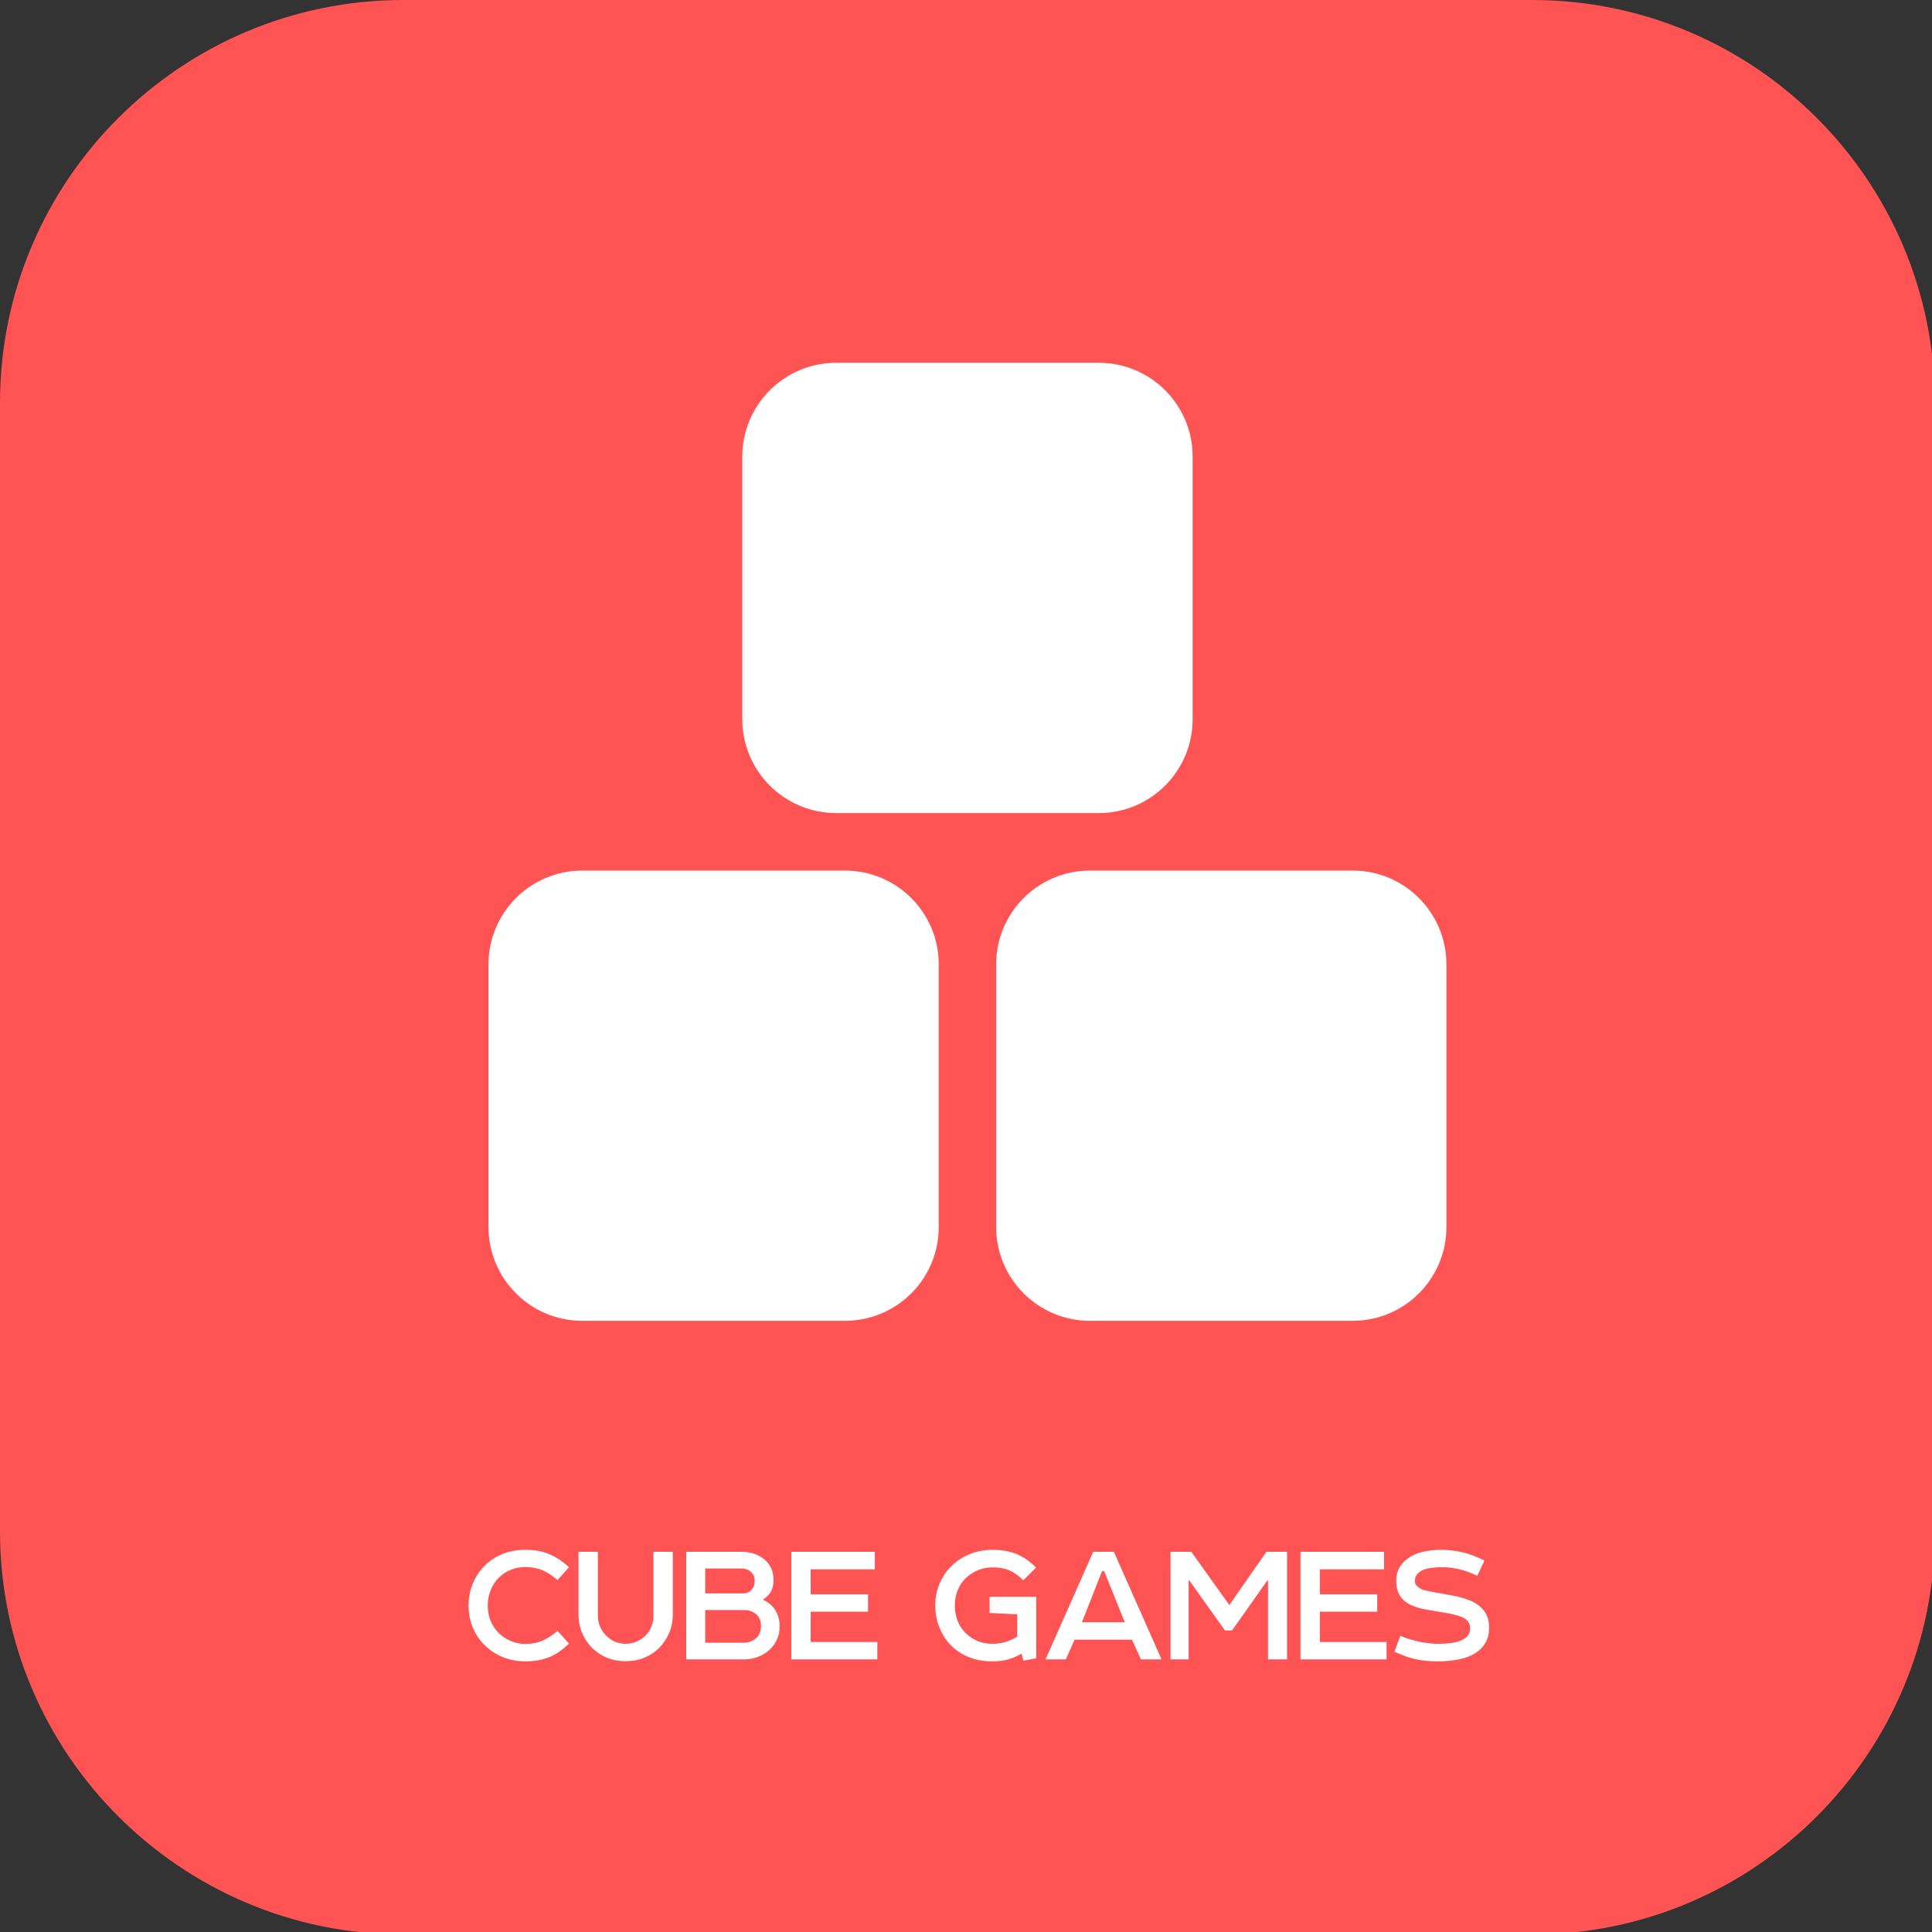 <?xml version="1.0" standalone="no"?>
<!DOCTYPE svg PUBLIC "-//W3C//DTD SVG 1.1//EN" "http://www.w3.org/Graphics/SVG/1.1/DTD/svg11.dtd">
<svg width="242px" height="242px" version="1.1" xmlns="http://www.w3.org/2000/svg" xmlns:xlink="http://www.w3.org/1999/xlink" xml:space="preserve" style="fill-rule:evenodd;clip-rule:evenodd;stroke-linejoin:round;stroke-miterlimit:1.414;">
    <rect width="100%" height="100%" fill="#333333" stroke="none"/>
    <g>
        <g id="cube games">
            <g>
                <path d="M0,191.79L0,50.452C0,22.604 22.665,0 50.515,0L191.9,0C219.756,0 242.366,22.604 242.366,50.452L242.366,191.79C242.366,219.697 219.756,242.311 191.9,242.311L50.515,242.311C22.665,242.311 0,219.697 0,191.79" style="fill:rgb(255,84,83);fill-rule:nonzero;"/>
            </g>
            <g>
                <path d="M61.457,203.033C61.696,203.609 62.011,204.093 62.4,204.482C62.834,204.931 63.347,205.283 63.938,205.537C64.53,205.792 65.155,205.92 65.814,205.92C66.607,205.92 67.326,205.777 67.97,205.492C68.613,205.209 69.234,204.804 69.834,204.279L71.271,205.875C70.478,206.652 69.654,207.219 68.801,207.57C67.947,207.922 66.951,208.097 65.814,208.097C64.781,208.097 63.838,207.922 62.984,207.57C62.131,207.219 61.382,206.727 60.738,206.098C60.079,205.455 59.574,204.711 59.223,203.864C58.871,203.018 58.695,202.094 58.695,201.091C58.695,200.102 58.871,199.189 59.223,198.351C59.574,197.512 60.064,196.771 60.693,196.127C61.322,195.498 62.07,195.008 62.939,194.656C63.808,194.304 64.766,194.129 65.814,194.129C66.951,194.129 67.947,194.308 68.801,194.668C69.654,195.027 70.478,195.574 71.271,196.306L69.834,197.924C69.234,197.385 68.613,196.977 67.97,196.7C67.326,196.424 66.607,196.285 65.814,196.285C65.155,196.285 64.541,196.4 63.973,196.633C63.403,196.865 62.902,197.198 62.468,197.633C62.049,198.052 61.715,198.56 61.469,199.159C61.221,199.758 61.098,200.402 61.098,201.091C61.098,201.809 61.217,202.457 61.457,203.033" style="fill:white;fill-rule:nonzero;"/>
            </g>
            <g>
                <path d="M83.803,204.572C83.489,205.305 83.047,205.949 82.478,206.503C81.953,206.997 81.351,207.383 80.67,207.66C79.989,207.936 79.229,208.075 78.391,208.075C77.492,208.075 76.691,207.926 75.988,207.626C75.283,207.326 74.677,206.922 74.168,206.413C73.629,205.875 73.21,205.246 72.91,204.527C72.612,203.808 72.461,203.029 72.461,202.191L72.461,194.376L74.887,194.376L74.887,202.326C74.887,202.849 74.981,203.325 75.168,203.752C75.355,204.178 75.598,204.542 75.898,204.842C76.556,205.545 77.387,205.896 78.391,205.896C78.885,205.896 79.345,205.799 79.772,205.605C80.199,205.41 80.569,205.156 80.883,204.842C81.183,204.542 81.418,204.178 81.59,203.752C81.763,203.325 81.849,202.849 81.849,202.326L81.849,194.376L84.275,194.376L84.275,202.191C84.275,203.045 84.117,203.838 83.803,204.572" style="fill:white;fill-rule:nonzero;"/>
            </g>
            <g>
                <path d="M94.897,202.371C94.703,202.161 94.466,201.992 94.189,201.865C93.912,201.738 93.624,201.675 93.325,201.675L88.338,201.675L88.338,205.762L93.213,205.762C93.511,205.762 93.799,205.702 94.078,205.582C94.353,205.463 94.597,205.306 94.806,205.111C94.972,204.946 95.099,204.74 95.189,204.493C95.278,204.246 95.323,203.98 95.323,203.695C95.323,203.142 95.181,202.7 94.897,202.371M94.088,196.914C93.758,196.614 93.325,196.465 92.787,196.465L88.338,196.465L88.338,199.586L93.144,199.586C93.355,199.586 93.544,199.541 93.718,199.451C93.889,199.361 94.035,199.249 94.156,199.114C94.41,198.814 94.537,198.455 94.537,198.037C94.537,197.558 94.388,197.183 94.088,196.914M85.959,207.85L85.959,194.376L92.921,194.376C93.504,194.376 94.062,194.473 94.594,194.668C95.126,194.862 95.585,195.154 95.975,195.543C96.275,195.844 96.502,196.191 96.66,196.588C96.817,196.984 96.895,197.43 96.895,197.924C96.895,198.179 96.87,198.43 96.817,198.676C96.764,198.924 96.678,199.159 96.558,199.384C96.335,199.743 96.028,200.051 95.638,200.305L95.638,200.417C96.177,200.656 96.626,201.016 96.986,201.495C97.434,202.124 97.659,202.865 97.659,203.719C97.659,204.303 97.55,204.842 97.335,205.336C97.117,205.83 96.814,206.256 96.424,206.615C96.004,207.005 95.522,207.309 94.975,207.525C94.428,207.742 93.834,207.85 93.189,207.85L85.959,207.85Z" style="fill:white;fill-rule:nonzero;"/>
            </g>
            <g>
                <path d="M99.119,194.376L109.584,194.376L109.584,196.576L101.544,196.576L101.544,199.698L108.73,199.698L108.73,201.877L101.544,201.877L101.544,205.672L109.898,205.672L109.898,207.851L99.119,207.851L99.119,194.376Z" style="fill:white;fill-rule:nonzero;"/>
            </g>
            <g>
                <path d="M129.796,207.716L128.201,208.008L127.954,207.132C127.43,207.446 126.876,207.686 126.293,207.851C125.709,208.016 125.042,208.098 124.294,208.098C123.111,208.098 122.051,207.888 121.115,207.469C120.18,207.05 119.398,206.466 118.77,205.717C118.275,205.133 117.882,204.445 117.59,203.651C117.298,202.858 117.152,202.004 117.152,201.091C117.152,200.117 117.332,199.204 117.692,198.352C118.051,197.498 118.559,196.756 119.218,196.127C119.861,195.498 120.618,195.008 121.486,194.656C122.355,194.305 123.306,194.129 124.339,194.129C125.461,194.129 126.449,194.301 127.303,194.646C128.156,194.99 128.98,195.559 129.774,196.352L128.179,197.947C127.595,197.363 127.011,196.947 126.428,196.7C125.844,196.453 125.147,196.33 124.339,196.33C123.665,196.33 123.036,196.453 122.452,196.7C121.868,196.947 121.352,197.295 120.902,197.744C120.498,198.149 120.18,198.639 119.948,199.215C119.716,199.792 119.6,200.417 119.6,201.091C119.6,201.824 119.724,202.487 119.971,203.078C120.218,203.67 120.558,204.176 120.992,204.594C121.426,205.014 121.92,205.336 122.475,205.561C123.028,205.785 123.635,205.897 124.294,205.897C124.922,205.897 125.495,205.815 126.012,205.651C126.528,205.486 126.996,205.268 127.415,204.998L127.415,202.214L123.957,202.034L123.957,200.013L129.796,200.013L129.796,207.716Z" style="fill:white;fill-rule:nonzero;"/>
            </g>
            <g>
                <path d="M135.523,203.201L140.89,203.201L138.308,196.801L138.039,196.801L135.523,203.201ZM139.52,194.376L145.494,207.85L142.912,207.85L141.789,205.381L134.602,205.381L133.501,207.85L130.963,207.85L136.938,194.376L139.52,194.376Z" style="fill:white;fill-rule:nonzero;"/>
            </g>
            <g>
                <path d="M149.222,194.376L153.983,201.046L158.632,194.376L161.214,194.376L161.214,207.851L158.834,207.851L158.834,197.969L158.744,197.969L154.32,204.234L153.444,204.234L148.975,197.969L148.885,197.969L148.885,207.851L146.617,207.851L146.617,194.376L149.222,194.376Z" style="fill:white;fill-rule:nonzero;"/>
            </g>
            <g>
                <path d="M162.898,194.376L173.364,194.376L173.364,196.576L165.324,196.576L165.324,199.698L172.51,199.698L172.51,201.877L165.324,201.877L165.324,205.672L173.678,205.672L173.678,207.851L162.898,207.851L162.898,194.376Z" style="fill:white;fill-rule:nonzero;"/>
            </g>
            <g>
                <path d="M175.272,196.386C175.527,195.93 175.864,195.551 176.283,195.252C176.792,194.863 177.414,194.578 178.147,194.399C178.88,194.219 179.674,194.129 180.527,194.129C181.38,194.129 182.246,194.227 183.122,194.421C183.998,194.615 184.937,194.967 185.94,195.477L185.042,197.385C184.278,197.012 183.537,196.739 182.818,196.566C182.099,196.394 181.38,196.307 180.662,196.307C180.108,196.307 179.581,196.345 179.079,196.42C178.578,196.494 178.162,196.653 177.833,196.891C177.428,197.176 177.226,197.558 177.226,198.037C177.226,198.232 177.271,198.393 177.361,198.52C177.451,198.647 177.578,198.763 177.743,198.867C177.937,199.018 178.169,199.125 178.439,199.194C178.709,199.26 178.962,199.317 179.203,199.362L181.943,199.856C182.616,199.976 183.279,200.156 183.93,200.395C184.582,200.635 185.131,200.971 185.581,201.406C185.88,201.705 186.112,202.053 186.277,202.449C186.441,202.846 186.524,203.323 186.524,203.875C186.524,204.594 186.381,205.209 186.097,205.717C185.812,206.227 185.438,206.638 184.974,206.952C184.376,207.371 183.649,207.668 182.795,207.84C181.943,208.012 181.066,208.098 180.168,208.098C179.599,208.098 179.083,208.075 178.619,208.031C178.154,207.986 177.705,207.914 177.271,207.817C176.836,207.72 176.41,207.592 175.991,207.436C175.572,207.278 175.13,207.095 174.666,206.885L175.407,204.908C177.054,205.568 178.626,205.897 180.124,205.897C180.931,205.897 181.613,205.844 182.168,205.74C182.72,205.635 183.2,205.433 183.604,205.133C183.963,204.85 184.143,204.452 184.143,203.944C184.143,203.689 184.094,203.471 183.998,203.291C183.9,203.112 183.769,202.955 183.604,202.821C183.365,202.656 183.073,202.517 182.728,202.405C182.384,202.293 182.017,202.199 181.628,202.124L178.641,201.608C178.027,201.503 177.469,201.35 176.968,201.147C176.466,200.946 176.043,200.672 175.699,200.327C175.445,200.058 175.246,199.737 175.104,199.362C174.961,198.988 174.89,198.538 174.89,198.014C174.89,197.385 175.017,196.843 175.272,196.386" style="fill:white;fill-rule:nonzero;"/>
            </g>
            <g>
                <path d="M92.978,90.084L92.978,57.187C92.978,50.706 98.251,45.445 104.734,45.445L137.64,45.445C144.125,45.445 149.387,50.706 149.387,57.187L149.387,90.084C149.387,96.58 144.125,101.844 137.64,101.844L104.734,101.844C98.251,101.844 92.978,96.58 92.978,90.084" style="fill:white;fill-rule:nonzero;"/>
            </g>
            <g>
                <path d="M61.188,153.702L61.188,120.791C61.188,114.306 66.451,109.048 72.934,109.048L105.829,109.048C112.326,109.048 117.585,114.306 117.585,120.791L117.585,153.702C117.585,160.185 112.326,165.445 105.829,165.445L72.934,165.445C66.451,165.445 61.188,160.185 61.188,153.702" style="fill:white;fill-rule:nonzero;"/>
            </g>
            <g>
                <path d="M124.778,153.702L124.778,120.791C124.778,114.306 130.04,109.048 136.525,109.048L169.433,109.048C175.917,109.048 181.176,114.306 181.176,120.791L181.176,153.702C181.176,160.185 175.917,165.445 169.433,165.445L136.525,165.445C130.04,165.445 124.778,160.185 124.778,153.702" style="fill:white;fill-rule:nonzero;"/>
            </g>
        </g>
    </g>
</svg>
